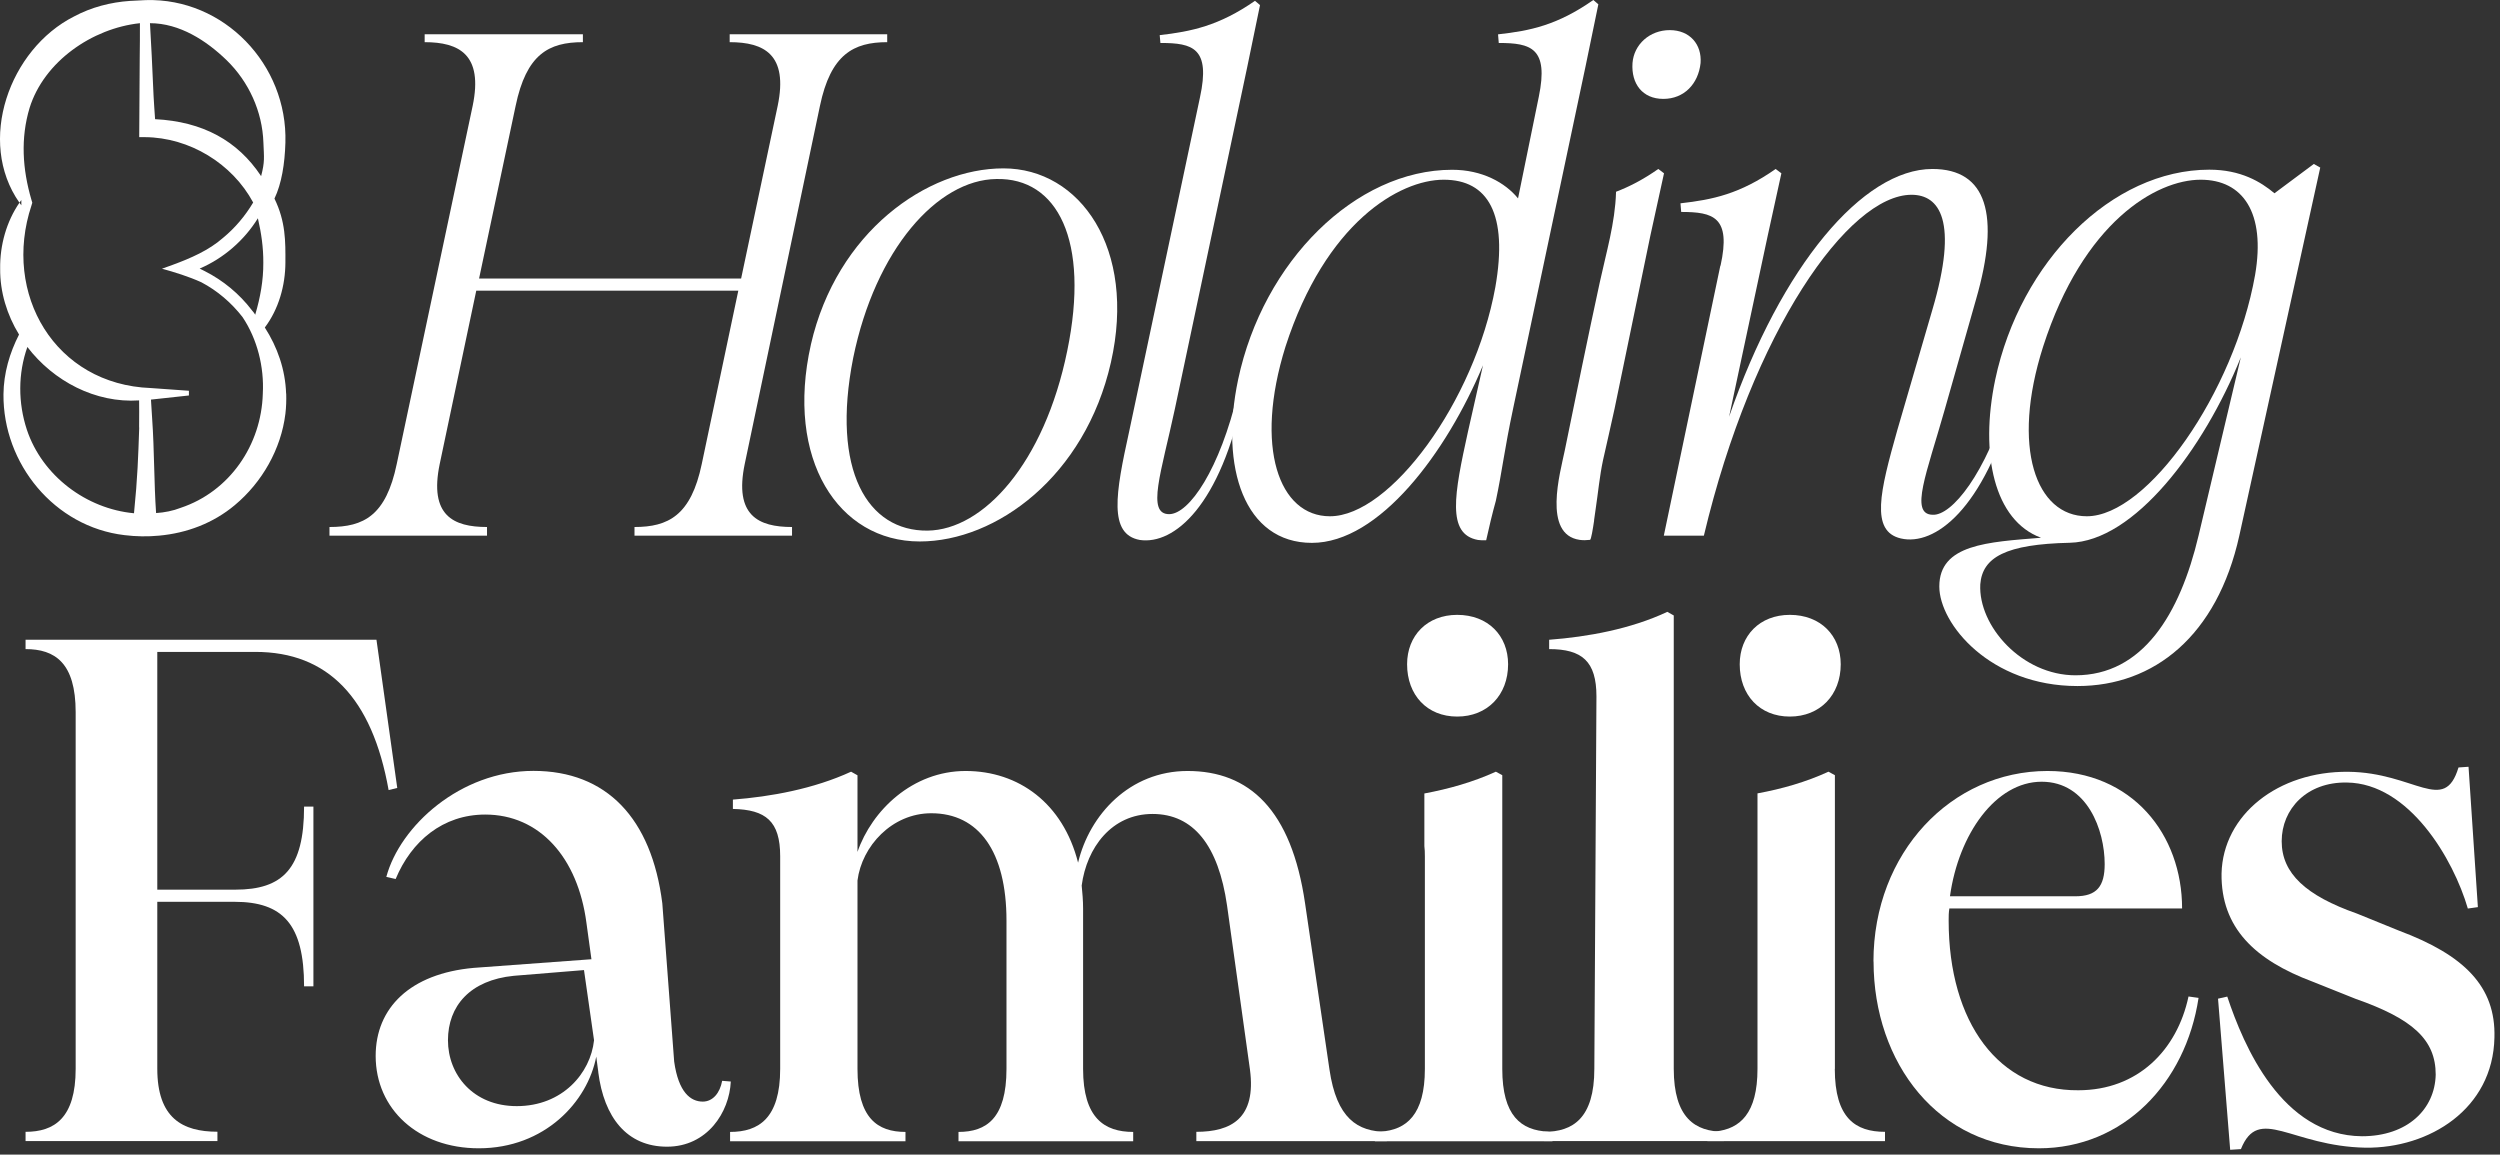 <svg width="249" height="115" viewBox="0 0 249 115" fill="none" xmlns="http://www.w3.org/2000/svg">
<rect x="0" y="0" width="249" height="115" fill="#333333" stroke="none"/>
<path d="M32.816 52.49C36.236 52.49 38.446 51.35 39.516 46.21L47.076 10.55C48.146 5.42 45.716 4.2 42.296 4.2V3.41H58.056V4.2C54.636 4.2 52.426 5.41 51.356 10.55L47.716 27.74H73.816L77.456 10.55C78.526 5.42 76.096 4.2 72.676 4.2V3.41H88.366V4.2C85.016 4.2 82.736 5.41 81.666 10.55L74.176 46.21C73.106 51.35 75.536 52.49 78.886 52.49V53.35H63.196V52.49C66.546 52.49 68.826 51.35 69.896 46.21L73.536 28.95H47.436L43.796 46.21C42.726 51.35 45.156 52.49 48.506 52.49V53.35H32.816V52.49Z" fill="white"/>
<path d="M80.766 34.31C83.336 23.11 92.316 16.77 99.946 16.77C107.576 16.77 113.216 24.76 110.646 36.1C108.076 47.44 99.236 53.93 91.606 53.93C83.476 53.93 78.196 45.73 80.766 34.32V34.31ZM92.386 52.85C97.946 52.78 104.006 46.15 106.296 34.95C108.576 23.9 105.296 17.69 99.236 17.83C93.386 17.9 87.186 24.82 84.976 35.66C82.766 46.86 86.406 52.92 92.396 52.85H92.386Z" fill="white"/>
<path d="M115.577 4.28L115.506 3.5C118.646 3.14 121.427 2.57 124.997 0.08L125.497 0.51L124.217 6.71L117.017 40.73C115.657 47.08 114.167 51.21 116.447 51.21C118.447 51.21 121.507 46.72 123.297 39.09L123.866 39.23C121.586 50.36 116.947 54.28 113.527 53.78C110.387 53.21 111.107 49.14 112.457 43.01L119.517 9.7C120.587 4.78 118.807 4.28 115.597 4.28H115.577Z" fill="white"/>
<path d="M148.026 53.8C148.316 52.48 148.626 51.18 148.986 49.88C149.636 46.82 149.806 44.94 150.716 40.65L157.916 6.63L159.196 0.43L158.696 0C155.126 2.5 152.416 3.07 149.206 3.42L149.276 4.28C152.486 4.28 154.266 4.78 153.266 9.63L151.196 19.76C149.916 18.19 147.626 16.91 144.636 16.91C135.006 16.91 125.806 26.04 123.316 37.81C121.466 46.58 123.956 54.07 130.666 54.07C137.376 54.07 144.076 45.08 147.706 36.38L146.206 43.01C144.846 49.21 144.066 53.21 147.206 53.78C147.466 53.82 147.736 53.82 148.016 53.81L148.026 53.8ZM132.456 51.42C127.396 51.42 124.896 44.57 128.036 34.52C132.026 22.18 139.376 17.9 143.796 17.9C148.216 17.9 150.216 21.32 148.936 28.6C146.866 40.01 138.456 51.42 132.466 51.42H132.456Z" fill="white"/>
<path d="M158.766 51.84C158.846 51.3 158.906 50.82 158.926 50.71C159.176 49.06 159.316 47.44 159.666 45.81C160.036 44.12 160.446 42.43 160.806 40.73L164.376 23.47L165.736 17.26L165.166 16.83C163.636 17.9 162.266 18.6 160.956 19.1C160.956 19.12 160.956 19.14 160.956 19.16C160.866 22.21 159.976 25.17 159.336 28.13C158.126 33.71 156.986 39.3 155.846 44.89C155.396 47.09 153.636 53.23 157.326 53.77C157.666 53.82 158.016 53.81 158.366 53.77C158.476 53.76 158.646 52.71 158.776 51.84H158.766Z" fill="white"/>
<path d="M166.306 3C164.306 3 162.737 4.43 162.597 6.28C162.457 8.35 163.597 9.85 165.667 9.85C167.737 9.85 169.157 8.35 169.377 6.28C169.517 4.43 168.306 3 166.306 3Z" fill="white"/>
<path d="M171.366 26.46C172.436 21.61 170.656 21.11 167.446 21.11L167.376 20.25C170.586 19.89 173.296 19.32 176.856 16.83L177.426 17.26L176.066 23.47L172.216 41.51C177.426 26.46 185.556 16.83 192.466 16.83C197.886 16.83 199.246 21.39 196.816 29.81L193.676 40.86C191.896 47.14 190.186 51.2 192.466 51.27C194.396 51.41 197.816 47.13 200.026 39.65L200.596 39.79C197.596 50.77 192.676 54.41 189.326 53.63C186.256 52.92 187.256 48.92 188.966 42.86L192.456 30.88C195.096 21.97 193.166 19.4 190.386 19.4C184.106 19.4 174.556 32.95 169.706 53.35H165.716L171.346 26.46H171.366Z" fill="white"/>
<path d="M193.156 58.41C193.156 54.2 198.006 53.99 203.286 53.56C198.646 51.85 197.156 45.29 198.726 37.8C201.226 26.03 210.346 16.9 220.046 16.9C223.186 16.9 225.176 18.11 226.536 19.25L230.456 16.33L231.096 16.69L223.036 53.35C220.826 63.33 214.546 68.33 206.916 68.33C198.216 68.33 193.156 62.13 193.156 58.42V58.41ZM206.706 67.26C213.406 67.26 217.116 61.2 218.976 53.35L223.186 35.59C219.476 44.79 212.556 53.92 206.146 54.06C199.796 54.2 197.446 55.49 197.236 58.2C197.026 62.34 201.376 67.26 206.726 67.26H206.706ZM207.846 51.42C213.906 51.42 222.536 39.08 224.606 27.39C225.676 21.18 223.396 17.9 219.186 17.9C214.766 17.9 207.486 22.11 203.496 34.52C200.286 44.58 202.786 51.42 207.846 51.42Z" fill="white"/>
<path d="M2.546 112.73C5.396 112.73 7.536 111.38 7.536 106.45V70.93C7.536 66.01 5.466 64.65 2.546 64.65V63.72H37.496L39.566 78.48L38.706 78.69C37.066 69.49 32.646 64.93 25.436 64.93H15.666V88.61H23.436C28.146 88.61 30.286 86.54 30.286 80.34H31.216V98.24H30.286C30.286 92.04 28.146 89.82 23.366 89.82H15.666V106.44C15.666 111.36 18.166 112.72 21.656 112.72V113.65H2.546V112.72V112.73Z" fill="white"/>
<path d="M59.596 106.81L59.386 105.24C58.526 109.73 54.257 114.37 47.687 114.37C41.627 114.37 37.416 110.45 37.416 105.17C37.416 100.39 40.837 96.97 47.187 96.4L58.907 95.54L58.407 91.9C57.547 85.41 53.746 81.13 48.327 81.13C44.117 81.13 40.977 83.77 39.407 87.55L38.477 87.34C39.837 82.28 45.846 76.78 53.127 76.78C60.407 76.78 64.897 81.49 65.966 89.97L67.147 105.73C67.576 108.8 68.787 109.72 69.996 109.72C70.996 109.72 71.707 108.86 71.927 107.65L72.787 107.72C72.647 110.79 70.436 114.21 66.436 114.21C62.437 114.21 60.157 111.29 59.587 106.79L59.596 106.81ZM51.467 110.17C56.026 110.17 58.816 106.89 59.166 103.61L58.166 96.62L51.176 97.19C46.827 97.62 44.617 100.19 44.617 103.61C44.617 107.03 47.117 110.17 51.467 110.17Z" fill="white"/>
<path d="M119.146 112.73C122.636 112.73 125.136 111.38 124.496 106.53L122.216 90.2C121.356 84.21 118.866 81.07 114.796 81.07C110.726 81.07 108.236 84.42 107.736 88.2C107.806 88.91 107.876 89.7 107.876 90.48V106.46C107.876 111.38 110.016 112.74 112.866 112.74V113.67H95.466V112.74C98.246 112.74 100.246 111.39 100.246 106.46V91.7C100.246 84.78 97.466 81 92.756 81C88.836 81 85.836 84.28 85.406 87.7V106.46C85.406 111.38 87.406 112.74 90.186 112.74V113.67H72.716V112.74C75.566 112.74 77.706 111.39 77.706 106.46V85.28C77.706 81.79 76.276 80.64 72.996 80.57V79.64C76.776 79.35 81.056 78.57 84.766 76.86L85.406 77.22V84.85C86.836 80.71 90.896 76.79 96.176 76.79C101.456 76.79 105.876 80 107.376 85.92C108.516 81.14 112.516 76.79 118.286 76.79C124.416 76.79 128.626 80.64 129.986 89.98L132.416 106.53C133.126 111.38 135.196 112.73 138.126 112.73V113.66H119.156V112.73H119.146Z" fill="white"/>
<path d="M145.137 61.24C142.137 61.24 140.147 63.31 140.147 66.16C140.147 69.23 142.137 71.37 145.137 71.37C148.137 71.37 150.207 69.23 150.207 66.16C150.207 63.31 148.207 61.24 145.137 61.24ZM154.207 112.71C151.497 112.59 149.627 111.14 149.627 106.46V77.21L148.987 76.86C146.737 77.89 144.287 78.58 141.867 79.03V84.27C141.907 84.58 141.917 84.92 141.917 85.28V106.47C141.917 111.04 140.067 112.54 137.517 112.71C137.327 112.73 137.137 112.74 136.937 112.74V113.67H154.627V112.74C154.487 112.74 154.347 112.74 154.207 112.72V112.71Z" fill="white"/>
<path d="M153.806 112.73C156.656 112.73 158.796 111.38 158.796 106.45L159.006 69.36C159.006 65.87 157.576 64.65 154.296 64.65V63.72C158.146 63.43 162.426 62.65 166.066 60.94L166.706 61.3V106.44C166.706 111.36 168.846 112.72 171.696 112.72V113.65H153.796V112.72L153.806 112.73Z" fill="white"/>
<path d="M178.266 61.24C175.266 61.24 173.276 63.31 173.276 66.16C173.276 69.23 175.266 71.37 178.266 71.37C181.266 71.37 183.336 69.23 183.336 66.16C183.336 63.31 181.336 61.24 178.266 61.24ZM182.756 106.46V77.21L182.116 76.86C179.886 77.89 177.456 78.58 175.046 79.02V106.46C175.046 110.89 173.316 112.43 170.876 112.69C170.606 112.73 170.336 112.73 170.056 112.73V113.66H187.746V112.73C184.816 112.73 182.746 111.38 182.746 106.46H182.756Z" fill="white"/>
<path d="M186.596 95.76C186.596 84.92 194.366 76.79 203.926 76.79C212.416 76.79 217.336 83.14 217.336 90.48H194.156C194.086 90.91 194.086 91.26 194.086 91.69C194.086 101.82 199.076 108.66 206.996 108.59C212.916 108.59 216.836 104.6 217.976 99.25L218.976 99.39C217.696 107.88 211.486 114.37 203.076 114.37C193.096 114.37 186.606 105.88 186.606 95.76H186.596ZM206.706 89.27C208.846 89.27 209.626 88.27 209.626 86.06C209.626 82.71 207.916 77.86 203.346 77.86C198.776 77.86 195.076 83.07 194.216 89.27H206.696H206.706Z" fill="white"/>
<path d="M220.906 99.47L221.836 99.26C223.476 104.18 227.256 113.1 235.246 113.17C239.806 113.17 242.516 110.46 242.596 107.04C242.596 103.55 240.316 101.48 234.606 99.48L230.326 97.77C224.616 95.63 221.196 92.42 221.266 87C221.406 81.15 226.896 76.8 233.886 76.87C240.516 76.94 243.446 81.15 244.866 76.44L245.866 76.37L246.796 90.35L245.796 90.49C244.366 85.57 239.946 78.01 233.746 77.94C229.756 77.87 227.256 80.58 227.256 83.79C227.256 87 229.686 89.21 234.746 90.99L238.956 92.7C245.446 95.13 248.586 98.26 248.446 103.33C248.306 110.46 241.956 114.38 235.606 114.31C228.186 114.17 224.976 110.03 223.196 114.45L222.126 114.52L220.916 99.47H220.906Z" fill="white"/>
<path d="M28.496 39.2C28.416 36.81 27.636 34.58 26.376 32.62C27.756 30.79 28.416 28.44 28.426 26.17C28.436 24.03 28.456 22.08 27.336 19.78C28.046 18.3 28.366 16.32 28.426 14.2C28.656 6.43 22.306 -0.21 14.536 0.01C14.006 0.03 13.486 0.06 12.956 0.09C11.016 0.22 9.096 0.72 7.376 1.64C0.936 4.89 -2.354 14.07 1.936 20.19C1.996 20.1 2.056 20.02 2.126 19.92V20.45C2.066 20.36 1.996 20.28 1.936 20.19C0.646 22.07 -0.014 24.41 0.016 26.75C-0.004 29.1 0.696 31.36 1.896 33.32C0.956 35.16 0.366 37.17 0.346 39.27C0.286 46.18 5.416 52.48 12.406 53.3C13.556 53.44 14.706 53.46 15.846 53.35C18.586 53.1 21.226 52.12 23.386 50.31C26.106 48.04 27.996 44.73 28.426 41.21C28.506 40.54 28.526 39.87 28.506 39.2H28.496ZM13.866 42.58C13.766 45.48 13.706 47.56 13.346 51.12C8.596 50.68 4.206 47.39 2.676 42.8C1.796 40.13 1.786 37.21 2.726 34.56C5.326 37.96 9.506 40.17 13.856 39.88C13.856 39.88 13.876 41.91 13.856 42.58H13.866ZM26.176 39.2C26.036 44.34 22.856 48.96 17.996 50.58C17.236 50.88 16.366 51.05 15.546 51.1C15.336 48.08 15.376 44.85 15.156 41.72L15.036 39.8L18.816 39.39V38.92L15.026 38.65C5.476 38.3 0.206 29.27 3.136 20.46L3.216 20.19L3.136 19.92C2.226 16.83 2.046 13.76 2.946 10.75C4.386 6.13 9.176 2.82 13.936 2.31C13.936 3.5 13.936 4.57 13.916 5.76L13.866 13.66H14.436C18.866 13.69 23.126 16.28 25.216 20.17C25.216 20.18 25.226 20.19 25.236 20.2C25.236 20.2 25.236 20.18 25.216 20.17C24.416 21.51 23.406 22.71 22.216 23.69C20.796 24.94 18.986 25.72 17.196 26.38C16.866 26.5 16.546 26.62 16.226 26.73C16.196 26.74 16.166 26.75 16.126 26.76C17.426 27.12 18.786 27.54 20.046 28.11C21.646 28.95 23.046 30.15 24.156 31.58C25.636 33.79 26.316 36.57 26.176 39.19V39.2ZM25.436 31.32C25.436 31.32 25.436 31.34 25.426 31.35C25.326 31.19 25.216 31.04 25.086 30.9C23.846 29.27 22.226 27.93 20.386 27C20.286 26.94 20.176 26.89 20.066 26.84C20.006 26.81 19.946 26.78 19.886 26.75C22.266 25.73 24.326 23.94 25.686 21.74C26.026 23.21 26.236 24.66 26.226 26.17C26.236 27.93 25.926 29.63 25.426 31.32H25.436ZM26.006 17.54C23.666 14.01 20.196 12.11 15.446 11.87C15.446 11.87 15.286 9.67 15.256 8.69C15.176 6.51 15.056 4.56 14.936 2.31C17.896 2.31 20.566 4.05 22.576 6C24.776 8.14 26.136 11.11 26.236 14.21C26.296 15.73 26.386 16.07 26.006 17.55V17.54Z" fill="white"/>
</svg>
